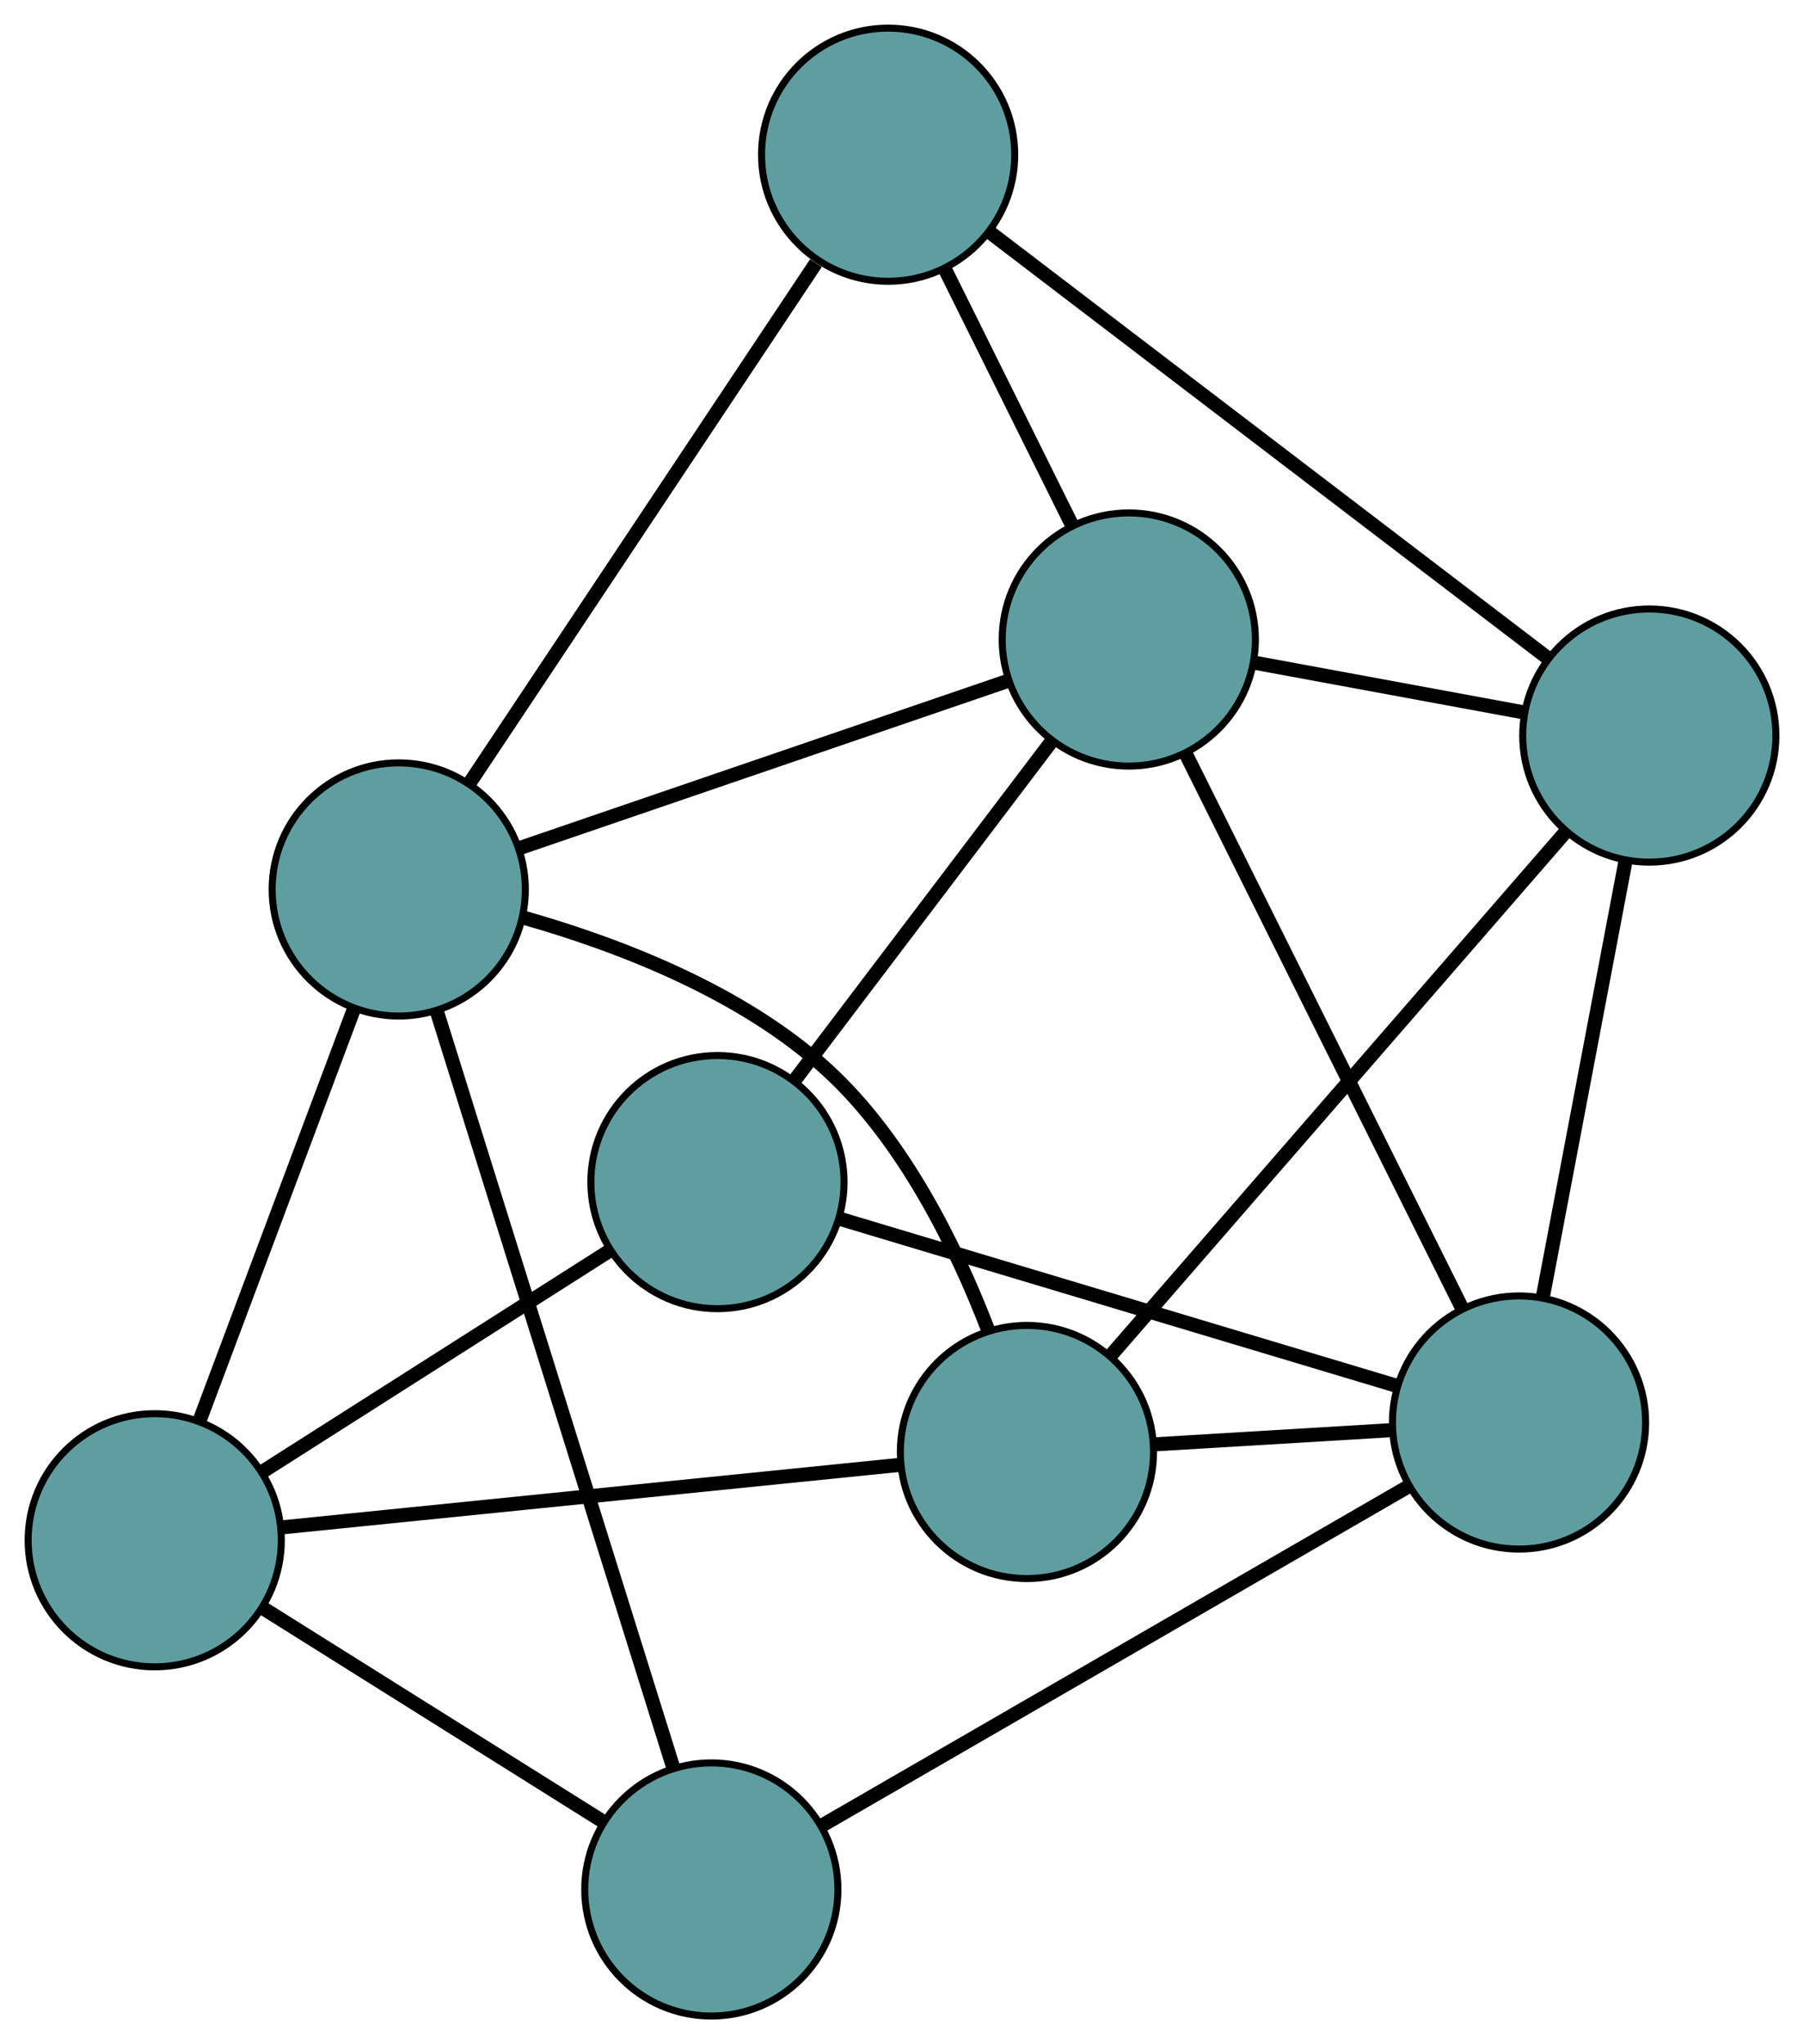 <?xml version="1.0" encoding="UTF-8" standalone="no"?>
<!DOCTYPE svg PUBLIC "-//W3C//DTD SVG 1.1//EN"
 "http://www.w3.org/Graphics/SVG/1.1/DTD/svg11.dtd">
<!-- Generated by graphviz version 2.36.0 (20140111.2315)
 -->
<!-- Title: G Pages: 1 -->
<svg width="100%" height="100%"
 viewBox="0.00 0.00 256.51 290.70" xmlns="http://www.w3.org/2000/svg" xmlns:xlink="http://www.w3.org/1999/xlink">
<g id="graph0" class="graph" transform="scale(1 1) rotate(0) translate(4 286.702)">
<title>G</title>
<!-- 0 -->
<g id="node1" class="node"><title>0</title>
<ellipse fill="cadetblue" stroke="black" cx="142.019" cy="-80.214" rx="18" ry="18"/>
</g>
<!-- 4 -->
<g id="node5" class="node"><title>4</title>
<ellipse fill="cadetblue" stroke="black" cx="230.515" cy="-182.097" rx="18" ry="18"/>
</g>
<!-- 0&#45;&#45;4 -->
<g id="edge1" class="edge"><title>0&#45;&#45;4</title>
<path fill="none" stroke="black" stroke-width="2" d="M153.954,-93.955C170.844,-113.4 201.545,-148.745 218.486,-168.249"/>
</g>
<!-- 5 -->
<g id="node6" class="node"><title>5</title>
<ellipse fill="cadetblue" stroke="black" cx="18" cy="-67.662" rx="18" ry="18"/>
</g>
<!-- 0&#45;&#45;5 -->
<g id="edge2" class="edge"><title>0&#45;&#45;5</title>
<path fill="none" stroke="black" stroke-width="2" d="M123.985,-78.389C100.472,-76.009 59.579,-71.87 36.055,-69.49"/>
</g>
<!-- 6 -->
<g id="node7" class="node"><title>6</title>
<ellipse fill="cadetblue" stroke="black" cx="52.697" cy="-160.212" rx="18" ry="18"/>
</g>
<!-- 0&#45;&#45;6 -->
<g id="edge3" class="edge"><title>0&#45;&#45;6</title>
<path fill="none" stroke="black" stroke-width="2" d="M136.493,-97.575C131.988,-109.314 124.58,-124.443 113.726,-134.447 101.549,-145.672 83.761,-152.421 70.528,-156.178"/>
</g>
<!-- 7 -->
<g id="node8" class="node"><title>7</title>
<ellipse fill="cadetblue" stroke="black" cx="211.991" cy="-84.407" rx="18" ry="18"/>
</g>
<!-- 0&#45;&#45;7 -->
<g id="edge4" class="edge"><title>0&#45;&#45;7</title>
<path fill="none" stroke="black" stroke-width="2" d="M160.038,-81.294C170.404,-81.915 183.393,-82.693 193.789,-83.316"/>
</g>
<!-- 1 -->
<g id="node2" class="node"><title>1</title>
<ellipse fill="cadetblue" stroke="black" cx="122.283" cy="-264.702" rx="18" ry="18"/>
</g>
<!-- 1&#45;&#45;4 -->
<g id="edge5" class="edge"><title>1&#45;&#45;4</title>
<path fill="none" stroke="black" stroke-width="2" d="M136.88,-253.562C157.652,-237.708 195.505,-208.817 216.15,-193.061"/>
</g>
<!-- 1&#45;&#45;6 -->
<g id="edge6" class="edge"><title>1&#45;&#45;6</title>
<path fill="none" stroke="black" stroke-width="2" d="M112.016,-249.285C98.784,-229.415 75.923,-195.088 62.781,-175.354"/>
</g>
<!-- 8 -->
<g id="node9" class="node"><title>8</title>
<ellipse fill="cadetblue" stroke="black" cx="156.503" cy="-195.758" rx="18" ry="18"/>
</g>
<!-- 1&#45;&#45;8 -->
<g id="edge7" class="edge"><title>1&#45;&#45;8</title>
<path fill="none" stroke="black" stroke-width="2" d="M130.393,-248.364C135.848,-237.373 143.009,-222.945 148.451,-211.98"/>
</g>
<!-- 2 -->
<g id="node3" class="node"><title>2</title>
<ellipse fill="cadetblue" stroke="black" cx="97.144" cy="-18" rx="18" ry="18"/>
</g>
<!-- 2&#45;&#45;5 -->
<g id="edge8" class="edge"><title>2&#45;&#45;5</title>
<path fill="none" stroke="black" stroke-width="2" d="M81.885,-27.575C67.96,-36.313 47.477,-49.166 33.483,-57.947"/>
</g>
<!-- 2&#45;&#45;6 -->
<g id="edge9" class="edge"><title>2&#45;&#45;6</title>
<path fill="none" stroke="black" stroke-width="2" d="M91.694,-35.438C83.164,-62.732 66.75,-115.25 58.192,-142.631"/>
</g>
<!-- 2&#45;&#45;7 -->
<g id="edge10" class="edge"><title>2&#45;&#45;7</title>
<path fill="none" stroke="black" stroke-width="2" d="M113.113,-27.234C135.055,-39.921 174.287,-62.606 196.158,-75.252"/>
</g>
<!-- 3 -->
<g id="node4" class="node"><title>3</title>
<ellipse fill="cadetblue" stroke="black" cx="98.014" cy="-118.594" rx="18" ry="18"/>
</g>
<!-- 3&#45;&#45;5 -->
<g id="edge11" class="edge"><title>3&#45;&#45;5</title>
<path fill="none" stroke="black" stroke-width="2" d="M82.587,-108.774C68.418,-99.755 47.534,-86.462 33.38,-77.452"/>
</g>
<!-- 3&#45;&#45;7 -->
<g id="edge12" class="edge"><title>3&#45;&#45;7</title>
<path fill="none" stroke="black" stroke-width="2" d="M115.325,-113.402C136.747,-106.976 173.02,-96.096 194.517,-89.648"/>
</g>
<!-- 3&#45;&#45;8 -->
<g id="edge13" class="edge"><title>3&#45;&#45;8</title>
<path fill="none" stroke="black" stroke-width="2" d="M109.015,-133.108C119.472,-146.904 135.11,-167.535 145.551,-181.309"/>
</g>
<!-- 4&#45;&#45;7 -->
<g id="edge14" class="edge"><title>4&#45;&#45;7</title>
<path fill="none" stroke="black" stroke-width="2" d="M227.117,-164.179C223.775,-146.552 218.702,-119.798 215.367,-102.211"/>
</g>
<!-- 4&#45;&#45;8 -->
<g id="edge15" class="edge"><title>4&#45;&#45;8</title>
<path fill="none" stroke="black" stroke-width="2" d="M212.599,-185.404C200.962,-187.552 185.858,-190.34 174.254,-192.481"/>
</g>
<!-- 5&#45;&#45;6 -->
<g id="edge16" class="edge"><title>5&#45;&#45;6</title>
<path fill="none" stroke="black" stroke-width="2" d="M24.364,-84.637C30.625,-101.336 40.127,-126.683 46.374,-143.345"/>
</g>
<!-- 6&#45;&#45;8 -->
<g id="edge17" class="edge"><title>6&#45;&#45;8</title>
<path fill="none" stroke="black" stroke-width="2" d="M69.839,-166.082C89.072,-172.668 120.092,-183.29 139.336,-189.88"/>
</g>
<!-- 7&#45;&#45;8 -->
<g id="edge18" class="edge"><title>7&#45;&#45;8</title>
<path fill="none" stroke="black" stroke-width="2" d="M203.803,-100.837C193.252,-122.011 175.023,-158.593 164.543,-179.622"/>
</g>
</g>
</svg>

